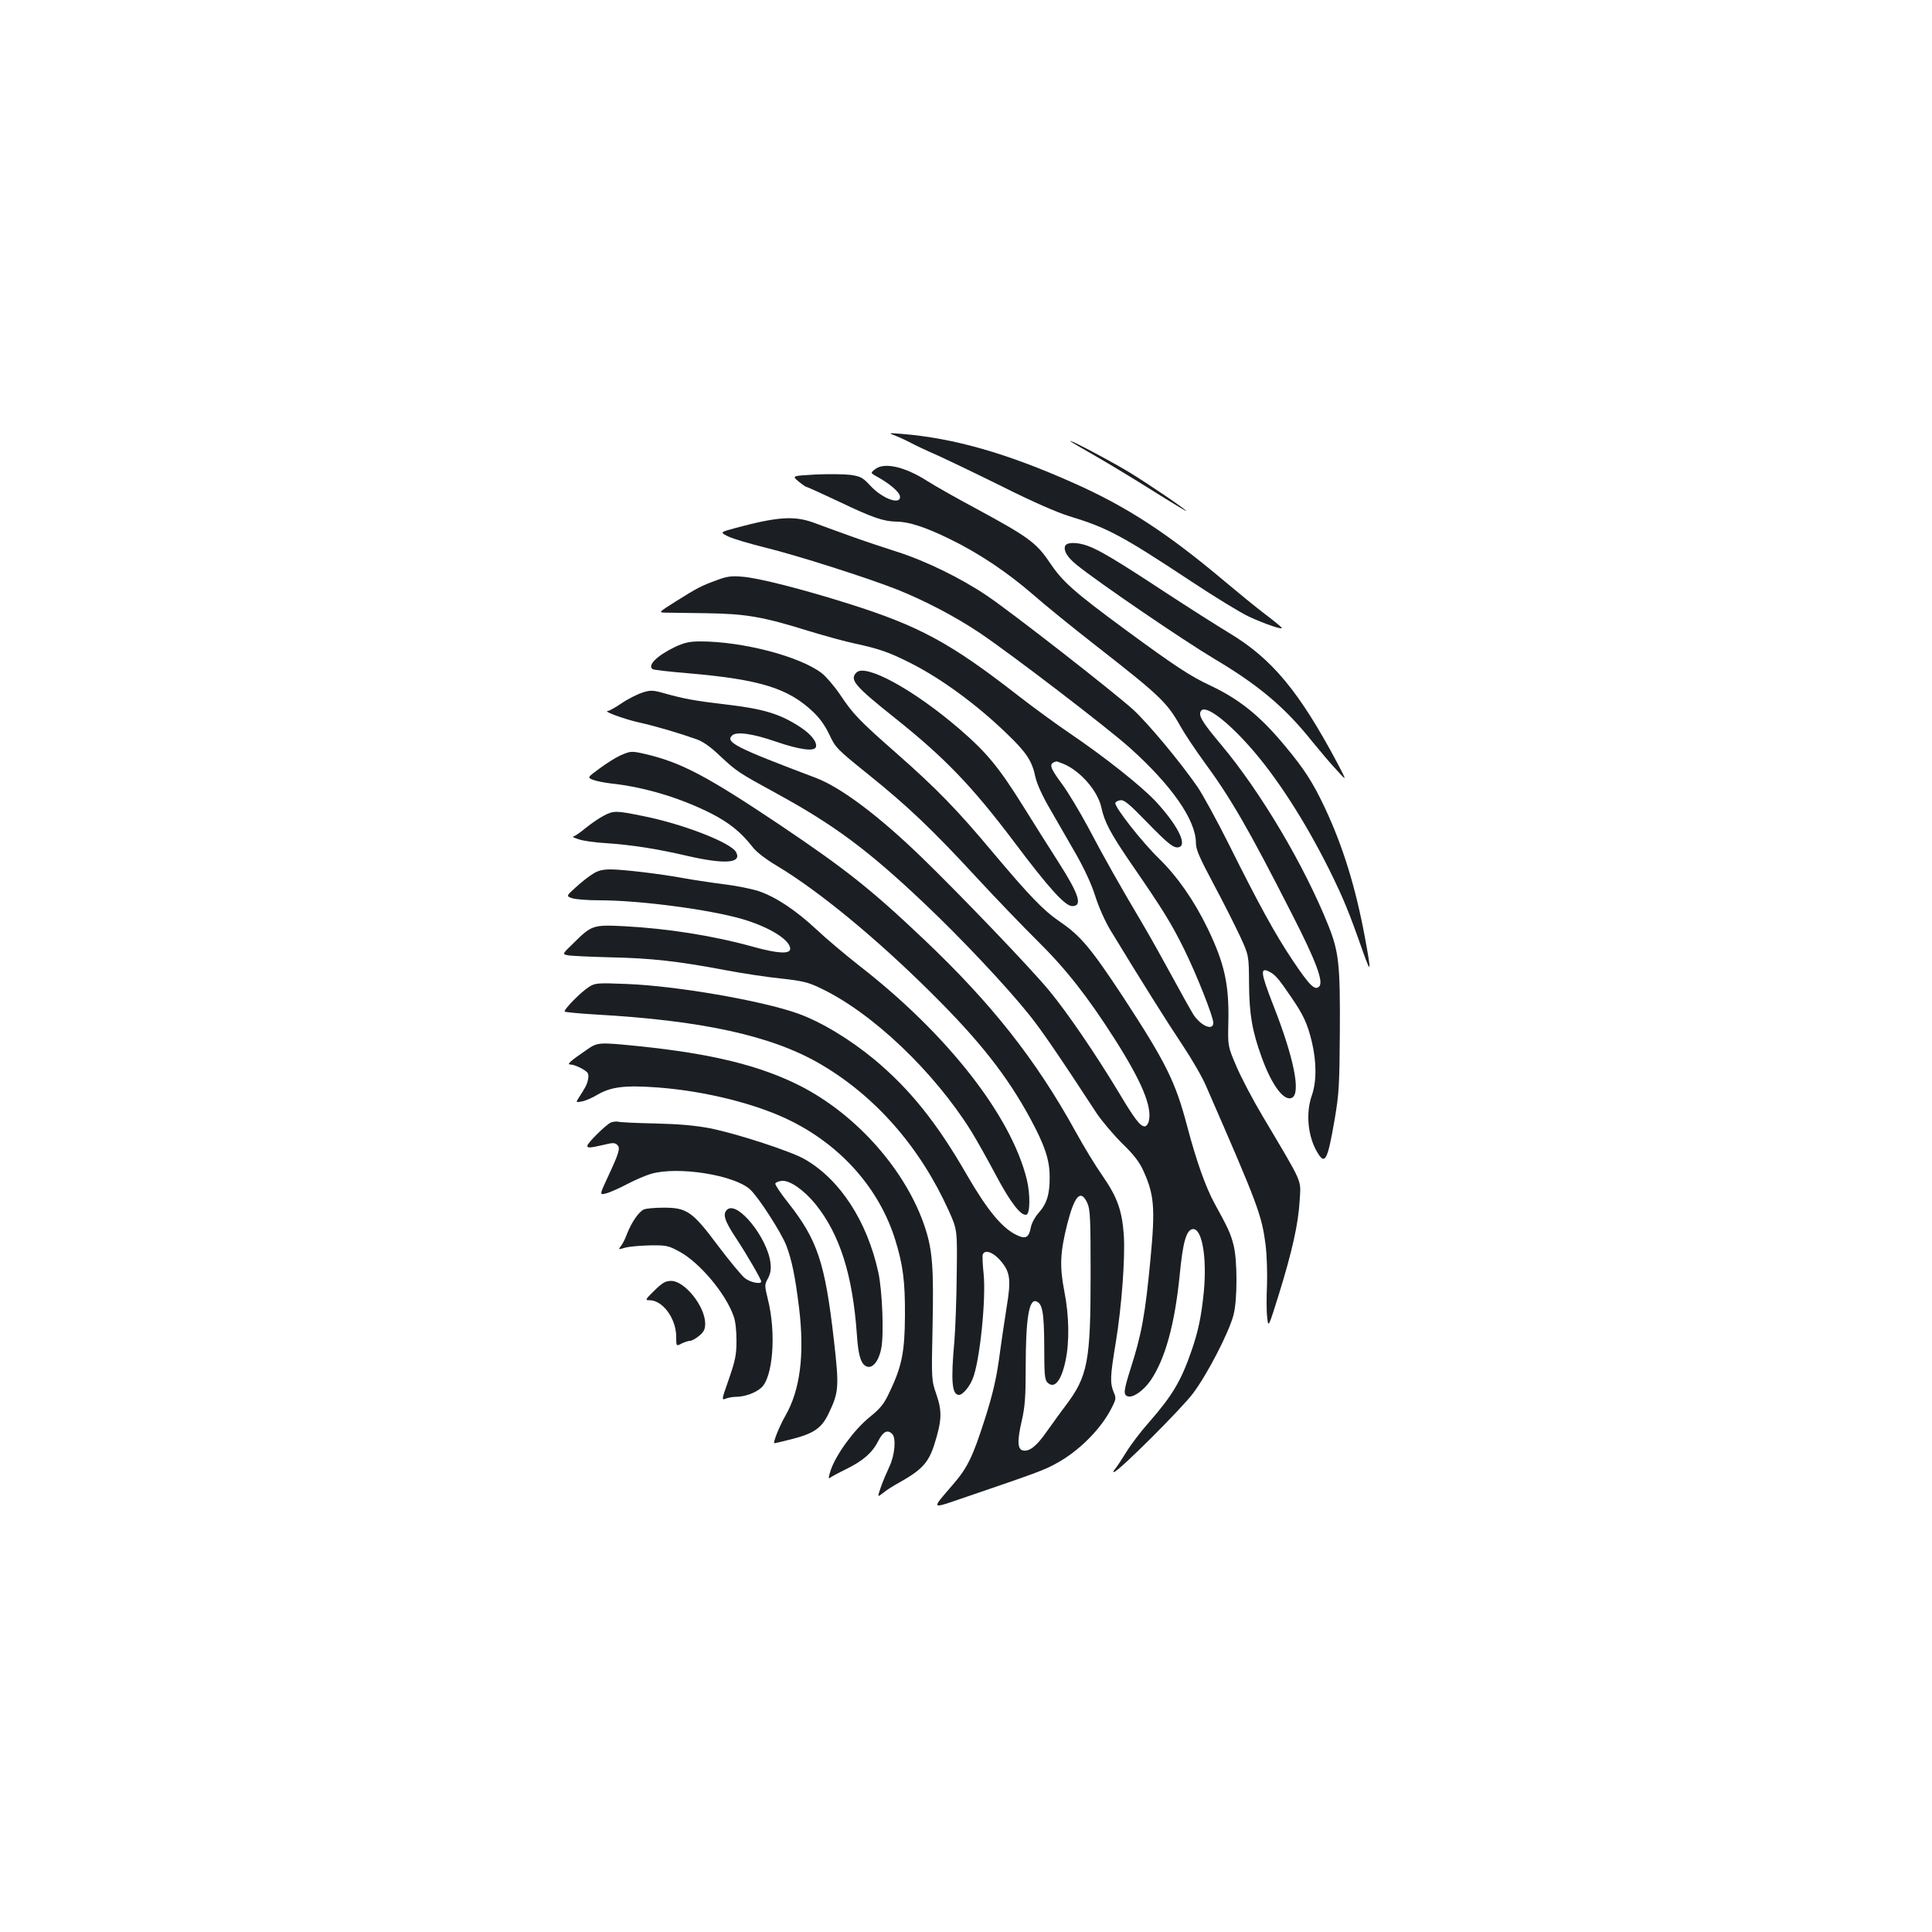 <?xml version="1.0" standalone="no"?>
<!DOCTYPE svg PUBLIC "-//W3C//DTD SVG 20010904//EN"
 "http://www.w3.org/TR/2001/REC-SVG-20010904/DTD/svg10.dtd">
<svg version="1.0" xmlns="http://www.w3.org/2000/svg"
 width="1000pt" height="1000pt" viewBox="0 0 1000 1000"
 preserveAspectRatio="xMidYMid meet">
<g transform="translate(0,1000) scale(0.1,-0.1)"
fill="#1b1f23" stroke="none">
<path d="M4641 7742 c25 -10 58 -26 75 -35 16 -9 79 -39 141 -66 61 -28 215
-102 342 -165 144 -72 269 -127 333 -147 200 -61 270 -98 632 -337 122 -81
258 -164 301 -184 87 -40 178 -70 169 -57 -3 5 -42 37 -87 71 -45 34 -138 110
-207 168 -298 251 -507 387 -781 509 -347 155 -621 233 -889 255 -75 6 -75 6
-29 -12z"/>
<path d="M5541 7716 c3 -4 62 -38 130 -77 68 -39 202 -120 297 -180 94 -59
172 -106 172 -104 0 7 -188 135 -294 200 -94 57 -320 177 -305 161z"/>
<path d="M4529 7571 c-24 -19 -24 -19 10 -38 63 -34 116 -79 119 -101 7 -49
-91 -14 -154 55 -38 41 -49 47 -101 55 -32 4 -113 5 -181 2 -123 -7 -123 -7
-90 -35 18 -15 37 -28 41 -29 5 0 84 -36 175 -79 167 -80 226 -100 292 -101
63 0 152 -29 276 -90 152 -74 298 -172 434 -290 58 -51 202 -168 320 -260 338
-264 370 -295 441 -421 23 -41 77 -121 119 -179 140 -190 233 -351 458 -793
123 -240 164 -349 140 -373 -22 -23 -50 5 -137 135 -90 134 -174 287 -331 602
-61 122 -134 255 -161 295 -92 133 -258 332 -336 403 -106 95 -622 498 -755
588 -135 91 -319 181 -468 228 -63 20 -171 56 -240 81 -69 25 -155 56 -192 70
-99 35 -185 29 -398 -28 -85 -23 -85 -23 -40 -45 25 -12 110 -37 190 -57 165
-40 536 -159 685 -218 142 -57 299 -139 423 -222 159 -106 662 -491 778 -595
219 -196 344 -376 344 -494 0 -34 18 -75 91 -212 50 -93 111 -215 137 -270 46
-100 46 -100 47 -245 1 -159 16 -247 66 -384 53 -147 118 -231 158 -207 44 27
7 209 -97 474 -68 174 -71 203 -21 177 29 -15 46 -34 108 -125 68 -98 88 -143
111 -237 25 -106 25 -206 0 -278 -32 -90 -21 -211 27 -292 41 -71 54 -47 91
167 23 136 25 178 27 455 2 349 -5 413 -60 551 -124 309 -348 688 -554 934
-102 121 -123 157 -102 178 25 25 130 -53 249 -187 137 -154 284 -381 412
-637 74 -150 102 -218 176 -429 41 -114 42 -103 9 77 -49 263 -114 473 -209
675 -60 127 -106 199 -204 316 -129 156 -236 242 -386 313 -105 49 -184 101
-436 286 -276 203 -330 252 -398 353 -68 101 -111 132 -377 276 -99 53 -214
118 -255 144 -117 75 -224 99 -271 61z"/>
<path d="M5513 7174 c-9 -24 11 -58 59 -97 109 -89 552 -391 713 -487 229
-136 366 -251 507 -428 37 -45 92 -111 124 -145 56 -62 56 -62 9 28 -200 376
-341 546 -565 680 -63 38 -212 133 -330 210 -246 162 -343 220 -401 240 -55
20 -108 19 -116 -1z"/>
<path d="M3710 6997 c-80 -29 -101 -40 -214 -111 -85 -54 -88 -56 -55 -57 19
0 115 -2 214 -3 207 -3 294 -18 534 -93 80 -24 187 -54 236 -64 125 -27 176
-45 280 -97 161 -80 348 -216 508 -371 100 -96 129 -140 146 -222 8 -36 36
-99 78 -170 36 -63 96 -167 133 -231 42 -74 79 -153 99 -216 18 -58 52 -133
80 -179 157 -259 299 -484 372 -593 46 -69 101 -163 121 -210 272 -623 288
-667 309 -825 6 -50 9 -141 7 -205 -3 -63 -3 -139 1 -169 6 -54 6 -54 59 115
71 229 102 370 109 489 6 114 24 74 -193 440 -50 84 -111 200 -135 257 -44
103 -44 103 -41 230 4 193 -20 302 -108 484 -69 142 -155 266 -250 359 -89 86
-233 270 -227 289 2 6 14 13 27 14 18 3 46 -20 134 -111 117 -120 144 -141
171 -131 40 16 -15 120 -125 238 -76 80 -260 226 -438 347 -74 50 -197 140
-274 200 -348 271 -510 359 -875 474 -234 74 -467 134 -551 140 -55 5 -79 2
-132 -18z m1795 -951 c88 -37 178 -141 196 -227 16 -74 47 -132 147 -279 174
-252 214 -318 282 -455 65 -132 150 -348 150 -379 0 -43 -63 -17 -102 41 -13
21 -62 108 -108 193 -46 85 -118 214 -160 285 -114 192 -193 332 -279 495 -43
80 -103 180 -134 222 -66 89 -70 106 -29 117 1 1 18 -6 37 -13z"/>
<path d="M3495 6652 c-94 -45 -147 -97 -116 -116 4 -3 88 -13 185 -21 370 -32
515 -77 644 -199 35 -33 63 -72 85 -119 31 -66 38 -74 197 -202 208 -167 334
-287 562 -534 100 -108 243 -257 318 -331 147 -145 259 -288 397 -504 143
-224 198 -356 179 -430 -3 -14 -13 -26 -21 -26 -23 0 -52 37 -137 180 -119
197 -265 411 -357 522 -97 118 -464 500 -660 690 -222 215 -419 363 -549 412
-413 156 -468 184 -433 219 22 22 107 10 228 -32 120 -41 197 -52 206 -28 8
24 -23 65 -77 101 -107 71 -193 97 -391 120 -154 18 -215 29 -311 56 -64 18
-75 19 -117 6 -25 -8 -74 -32 -108 -55 -34 -23 -66 -41 -73 -41 -28 -1 87 -43
164 -60 85 -19 201 -53 294 -86 33 -11 73 -39 120 -84 90 -84 96 -88 301 -200
292 -160 468 -290 755 -562 191 -180 428 -432 546 -579 65 -81 152 -208 352
-514 26 -38 84 -107 129 -152 63 -61 91 -98 112 -145 55 -122 61 -191 36 -453
-27 -287 -46 -393 -105 -575 -34 -109 -36 -128 -14 -137 27 -10 81 27 119 81
76 112 125 289 151 545 16 170 34 233 66 239 49 9 76 -144 59 -324 -13 -129
-29 -206 -65 -309 -53 -153 -99 -230 -219 -367 -42 -47 -95 -117 -118 -155
-23 -37 -49 -77 -58 -87 -9 -11 -11 -17 -4 -15 29 9 348 327 408 407 74 98
187 317 210 407 20 79 20 281 0 360 -15 60 -30 92 -98 215 -47 86 -95 222
-142 400 -61 231 -108 327 -332 670 -165 250 -219 316 -328 390 -85 58 -156
132 -352 365 -179 214 -287 325 -494 507 -191 168 -224 202 -291 303 -30 44
-73 94 -95 111 -114 87 -410 164 -628 164 -56 0 -82 -6 -130 -28z"/>
<path d="M4433 6519 c-37 -37 -11 -68 201 -237 257 -205 397 -351 613 -637
184 -245 266 -335 303 -335 55 0 35 61 -73 230 -44 69 -126 198 -181 287 -127
203 -188 277 -329 399 -237 204 -487 341 -534 293z"/>
<path d="M3211 6090 c-24 -11 -72 -41 -107 -67 -64 -47 -64 -47 -36 -59 16 -6
58 -15 93 -19 176 -19 361 -75 521 -156 95 -49 153 -96 215 -175 18 -24 69
-63 125 -96 217 -130 518 -378 804 -663 247 -245 389 -427 507 -645 74 -137
100 -213 100 -300 1 -90 -14 -140 -58 -189 -18 -20 -35 -52 -39 -72 -10 -55
-27 -64 -73 -42 -75 35 -152 128 -258 311 -155 270 -295 444 -478 597 -128
106 -277 196 -397 239 -188 67 -628 143 -886 153 -152 6 -164 5 -195 -15 -41
-25 -134 -120 -126 -128 3 -3 75 -10 159 -15 554 -31 914 -110 1165 -257 284
-166 514 -428 663 -757 45 -100 45 -100 42 -330 -1 -126 -7 -282 -12 -345 -19
-209 -13 -280 24 -280 18 0 53 40 70 82 37 86 71 417 57 547 -5 47 -7 91 -4
98 10 26 50 13 86 -26 56 -62 62 -100 37 -249 -11 -70 -29 -190 -39 -267 -15
-104 -33 -184 -74 -312 -62 -193 -89 -249 -162 -334 -118 -138 -125 -132 69
-66 361 123 400 138 457 169 120 63 238 181 293 291 23 45 24 51 10 82 -19 47
-18 81 11 255 31 188 49 437 42 555 -9 128 -33 197 -109 307 -36 51 -100 156
-142 233 -206 373 -435 662 -782 991 -274 260 -404 363 -744 592 -382 256
-512 324 -695 368 -77 18 -81 17 -134 -6z m2417 -2317 c15 -33 17 -79 17 -373
0 -447 -15 -524 -129 -675 -29 -38 -73 -100 -99 -136 -51 -73 -87 -102 -120
-97 -31 4 -33 49 -8 156 16 70 20 122 20 272 0 254 17 359 55 344 32 -12 40
-58 41 -231 0 -147 2 -175 17 -189 35 -35 71 8 93 112 21 99 19 233 -6 360
-25 129 -22 200 15 348 38 149 70 183 104 109z"/>
<path d="M3125 5778 c-22 -11 -64 -40 -94 -64 -29 -24 -58 -44 -65 -44 -6 -1
7 -7 29 -14 22 -8 85 -17 140 -20 133 -9 264 -29 422 -66 196 -45 284 -38 253
19 -25 49 -273 145 -476 186 -146 30 -158 30 -209 3z"/>
<path d="M3069 5477 c-20 -12 -60 -43 -88 -69 -51 -46 -51 -46 -20 -57 18 -6
82 -11 143 -11 206 0 564 -47 734 -96 143 -41 252 -109 252 -155 0 -28 -64
-25 -190 10 -208 58 -444 95 -670 107 -160 8 -168 5 -260 -86 -60 -58 -60 -58
-33 -64 16 -4 114 -8 218 -11 211 -4 355 -20 597 -66 90 -17 221 -37 292 -44
109 -12 139 -19 201 -49 268 -126 589 -432 782 -741 27 -44 85 -147 128 -228
75 -142 131 -213 158 -204 19 6 20 106 2 181 -81 331 -412 754 -868 1108 -70
55 -170 139 -221 187 -106 99 -212 170 -301 199 -33 11 -116 28 -185 36 -69 9
-160 23 -204 31 -112 21 -311 45 -376 45 -40 0 -65 -6 -91 -23z"/>
<path d="M3035 4565 c-86 -59 -103 -75 -82 -75 22 0 79 -28 89 -44 4 -6 5 -22
1 -36 -5 -24 -13 -39 -48 -93 -15 -24 -15 -24 17 -18 18 3 54 19 79 34 71 42
144 51 317 38 247 -19 512 -86 686 -173 263 -131 457 -352 539 -613 41 -132
52 -217 51 -395 -1 -187 -16 -262 -79 -394 -30 -64 -46 -84 -105 -132 -78 -63
-172 -191 -200 -273 -11 -33 -13 -47 -5 -41 7 6 44 26 83 45 88 43 137 85 168
147 25 49 48 60 72 36 21 -21 14 -108 -14 -168 -14 -30 -35 -79 -45 -108 -18
-53 -18 -53 11 -30 15 13 56 39 91 58 111 63 145 100 175 193 39 125 41 170
11 259 -26 75 -26 75 -20 354 6 298 0 390 -38 507 -96 295 -354 588 -650 738
-207 104 -454 165 -833 204 -208 21 -213 21 -271 -20z"/>
<path d="M3162 4190 c-25 -11 -122 -106 -122 -121 0 -12 13 -11 83 5 49 12 59
12 72 0 17 -17 10 -40 -53 -175 -40 -86 -40 -86 2 -74 22 7 70 29 106 48 36
19 89 42 119 51 140 41 433 -6 514 -81 45 -42 162 -225 187 -290 29 -77 46
-160 66 -323 29 -242 6 -425 -72 -560 -30 -52 -65 -140 -56 -140 4 0 43 9 86
20 119 30 159 58 195 134 53 110 55 136 27 382 -46 400 -85 516 -236 708 -39
49 -69 94 -67 100 2 6 17 12 33 14 42 4 116 -48 176 -122 125 -156 191 -364
213 -671 7 -108 20 -152 47 -166 31 -17 65 21 79 90 15 71 6 301 -15 396 -58
265 -199 481 -381 585 -73 42 -354 133 -490 160 -79 15 -160 22 -285 25 -96 2
-182 6 -190 9 -8 2 -25 1 -38 -4z"/>
<path d="M3333 3740 c-26 -11 -65 -67 -89 -130 -9 -25 -24 -53 -32 -62 -13
-16 -11 -16 24 -6 22 6 80 11 129 12 85 1 94 -1 153 -33 104 -57 238 -216 279
-333 10 -26 15 -76 15 -128 0 -72 -6 -101 -39 -197 -39 -111 -39 -111 -16
-102 14 5 36 9 51 9 45 0 100 19 131 46 62 52 80 284 35 461 -17 70 -17 73 1
106 13 25 17 47 13 80 -15 129 -169 321 -223 277 -26 -22 -17 -55 43 -146 60
-91 132 -216 132 -227 0 -16 -56 -5 -84 17 -17 13 -80 89 -141 170 -132 177
-161 196 -284 195 -42 0 -86 -4 -98 -9z"/>
<path d="M3387 3320 c-48 -47 -49 -50 -25 -50 68 0 137 -94 138 -187 0 -52 0
-52 28 -37 15 7 35 14 44 14 9 0 30 12 47 26 24 20 31 34 31 63 0 88 -105 221
-176 221 -30 0 -45 -9 -87 -50z"/>
</g>
</svg>
